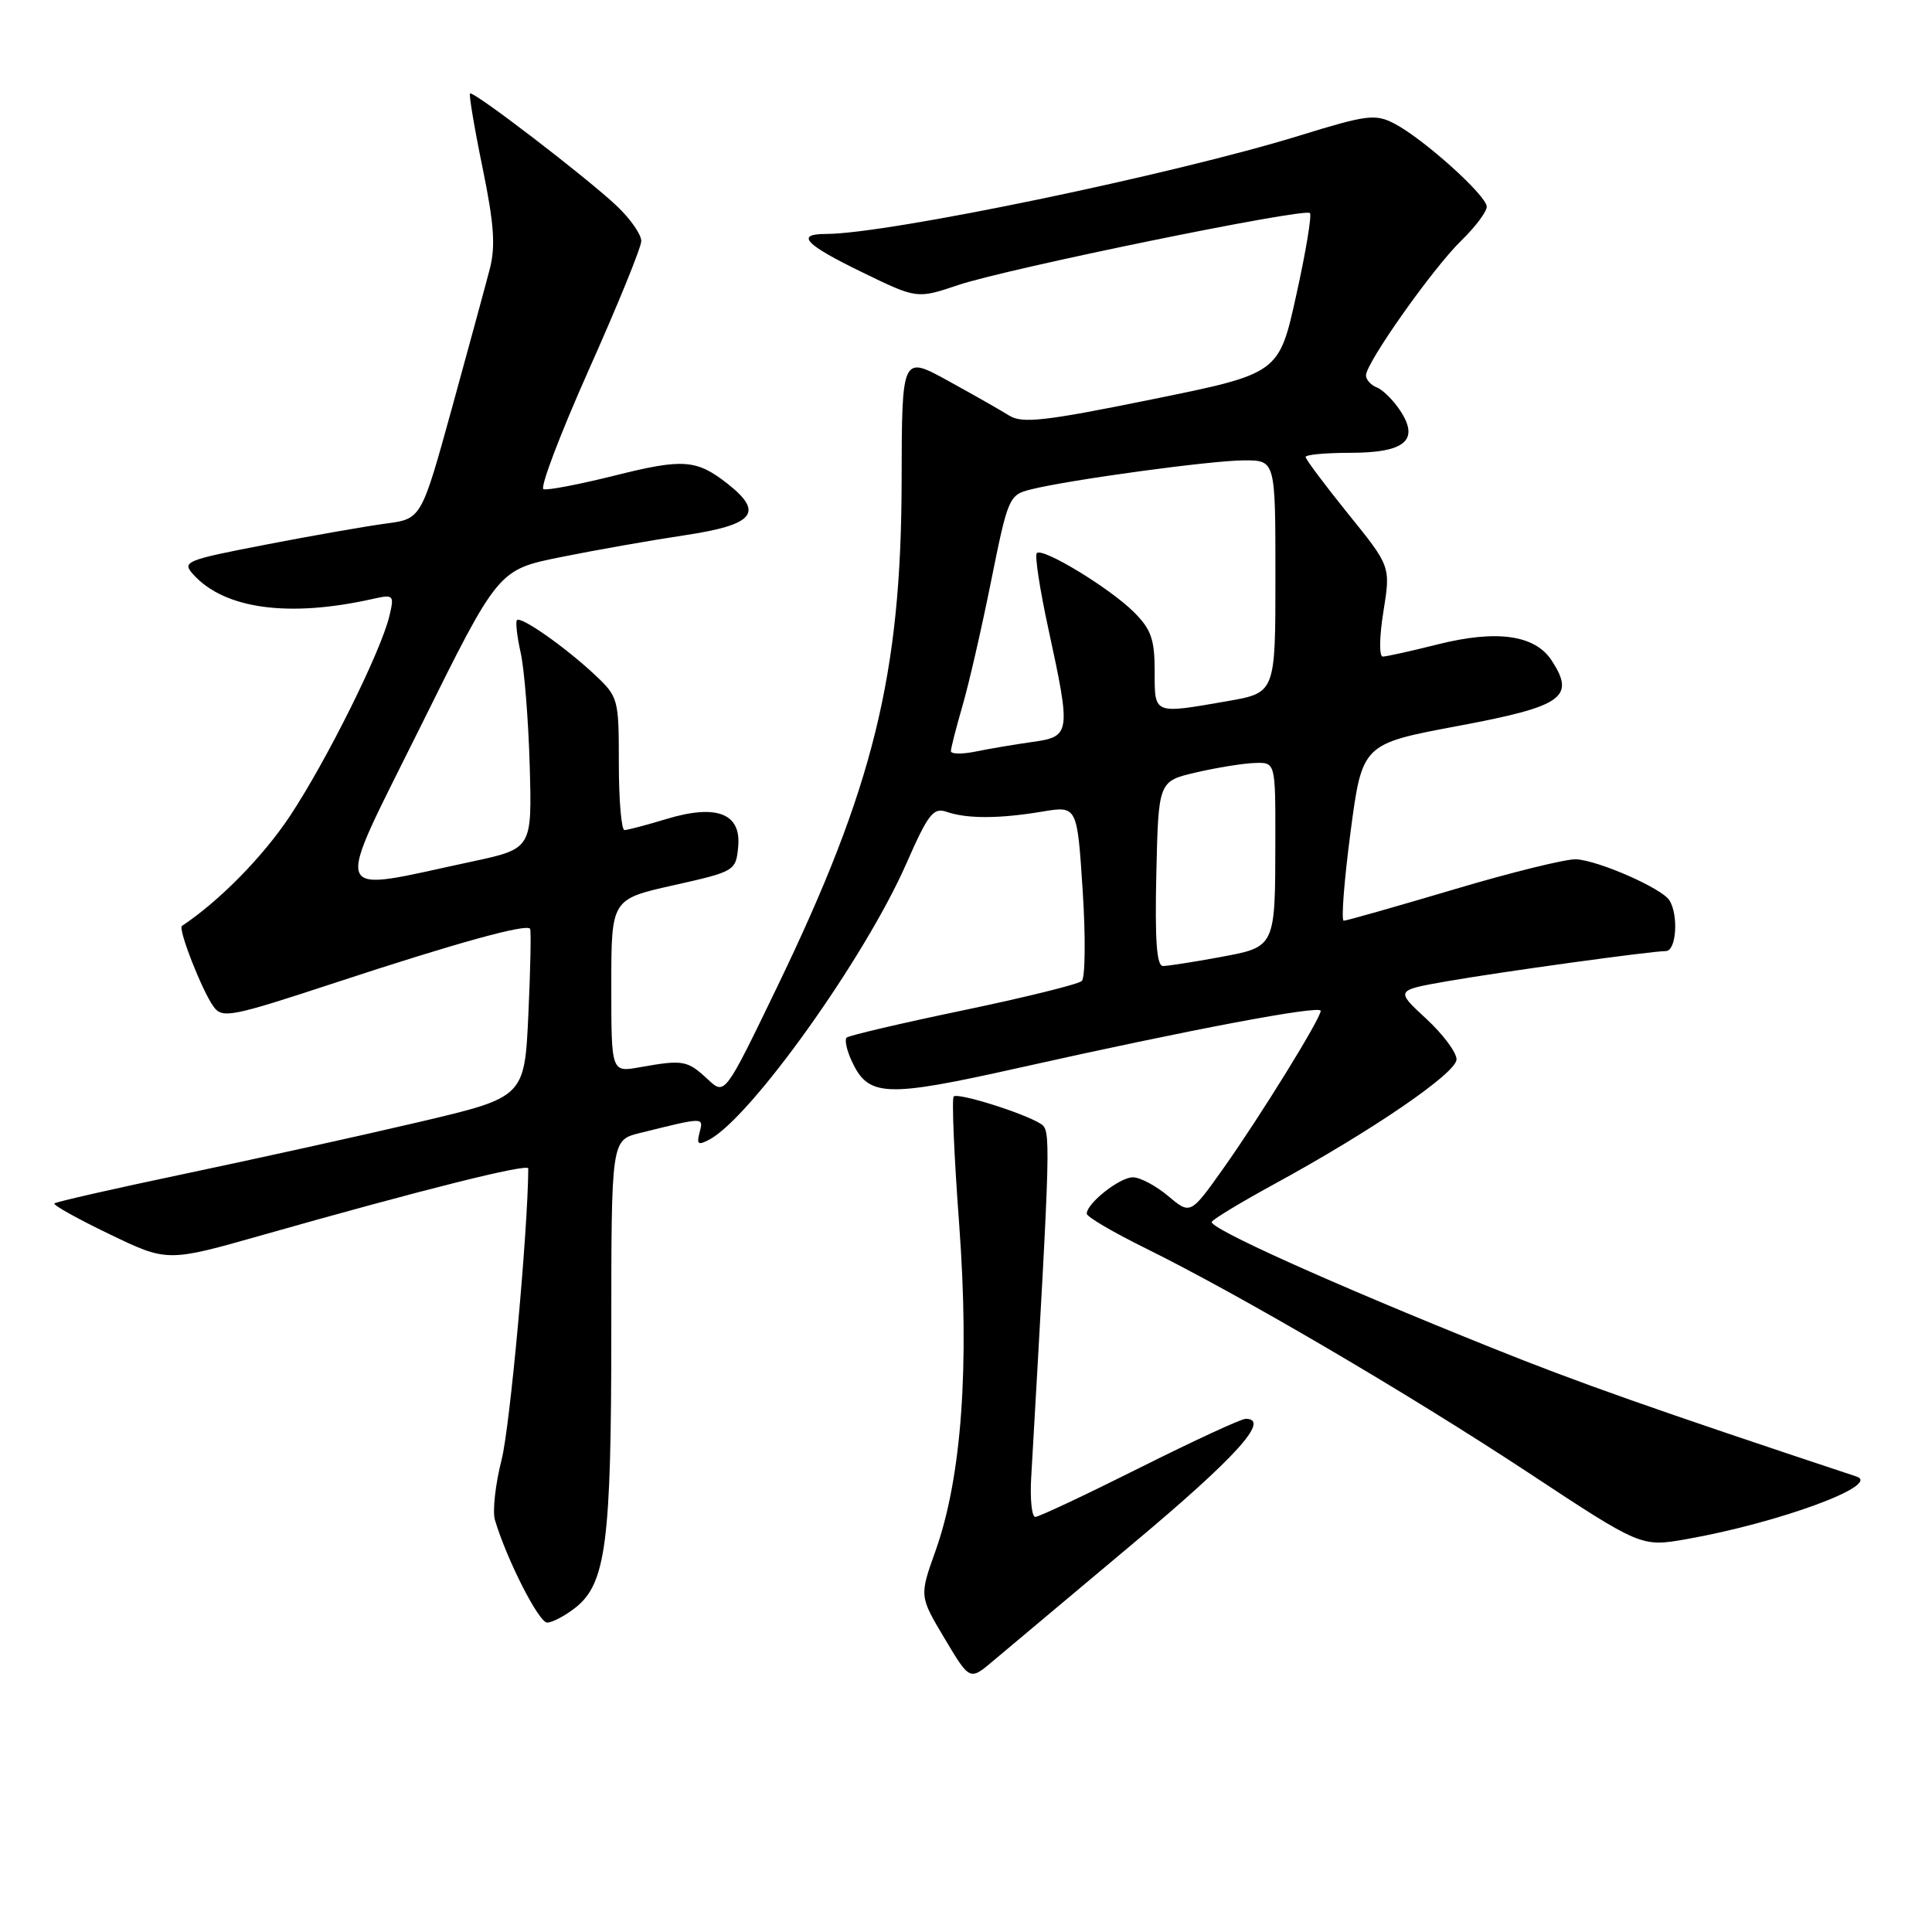 <?xml version="1.0" encoding="UTF-8" standalone="no"?>
<!DOCTYPE svg PUBLIC "-//W3C//DTD SVG 1.1//EN" "http://www.w3.org/Graphics/SVG/1.1/DTD/svg11.dtd" >
<svg xmlns="http://www.w3.org/2000/svg" xmlns:xlink="http://www.w3.org/1999/xlink" version="1.1" viewBox="0 0 256 256">
 <g >
 <path fill="currentColor"
d=" M 150.07 204.58 C 163.81 193.08 168.40 188.00 165.06 188.00 C 164.46 188.00 158.13 190.93 151.00 194.50 C 143.87 198.07 137.65 201.00 137.18 201.00 C 136.72 201.00 136.47 198.64 136.64 195.75 C 139.26 150.20 139.27 149.79 137.88 148.90 C 135.66 147.49 126.92 144.75 126.37 145.29 C 126.10 145.56 126.42 153.15 127.09 162.14 C 128.49 181.06 127.43 195.77 123.95 205.53 C 121.82 211.50 121.82 211.50 125.16 217.10 C 128.50 222.70 128.50 222.70 131.57 220.10 C 133.26 218.67 141.58 211.69 150.07 204.58 Z  M 76.24 213.03 C 80.29 209.84 81.00 204.38 81.00 176.60 C 81.00 151.08 81.00 151.08 84.75 150.14 C 93.38 148.00 93.23 148.00 92.70 150.05 C 92.28 151.64 92.51 151.80 94.01 150.99 C 99.54 148.04 114.61 126.91 120.09 114.44 C 123.00 107.82 123.67 106.96 125.46 107.58 C 128.15 108.51 132.45 108.49 138.11 107.54 C 142.73 106.77 142.73 106.77 143.46 117.99 C 143.86 124.17 143.80 129.57 143.34 129.99 C 142.88 130.42 135.79 132.17 127.59 133.88 C 119.39 135.59 112.45 137.22 112.18 137.49 C 111.90 137.77 112.19 139.13 112.82 140.51 C 115.04 145.38 117.20 145.48 135.07 141.48 C 157.54 136.45 175.00 133.15 175.00 133.94 C 175.00 134.96 166.98 147.94 162.12 154.79 C 157.74 160.96 157.74 160.96 154.79 158.48 C 153.17 157.12 151.07 156.00 150.11 156.00 C 148.36 156.00 144.00 159.44 144.00 160.82 C 144.00 161.23 147.49 163.28 151.75 165.38 C 164.34 171.60 186.43 184.54 202.49 195.12 C 217.47 205.00 217.47 205.00 223.49 203.94 C 235.75 201.77 249.36 196.76 246.00 195.65 C 218.96 186.67 209.10 183.19 197.54 178.54 C 176.41 170.05 160.07 162.69 160.57 161.89 C 160.81 161.50 164.49 159.28 168.75 156.95 C 181.75 149.87 193.00 142.18 193.00 140.37 C 193.00 139.45 191.18 137.01 188.95 134.96 C 184.91 131.22 184.91 131.22 191.70 130.03 C 198.85 128.78 218.61 126.05 220.75 126.02 C 222.12 126.00 222.44 121.24 221.20 119.29 C 220.19 117.70 211.84 114.03 208.85 113.86 C 207.56 113.79 200.24 115.59 192.60 117.87 C 184.95 120.14 178.41 122.00 178.05 122.00 C 177.70 122.00 178.10 116.73 178.95 110.28 C 180.50 98.57 180.50 98.57 193.21 96.19 C 207.10 93.59 208.80 92.40 205.59 87.50 C 203.38 84.13 198.33 83.42 190.52 85.38 C 186.98 86.27 183.70 87.00 183.22 87.00 C 182.73 87.00 182.77 84.36 183.31 81.03 C 184.27 75.05 184.27 75.05 178.63 68.08 C 175.54 64.24 173.00 60.86 173.00 60.55 C 173.00 60.25 175.64 60.00 178.88 60.00 C 186.14 60.00 188.12 58.36 185.56 54.45 C 184.64 53.04 183.23 51.64 182.44 51.34 C 181.65 51.03 181.00 50.31 181.00 49.74 C 181.00 48.08 189.90 35.49 193.63 31.88 C 195.48 30.08 197.00 28.06 197.00 27.39 C 197.00 25.92 188.60 18.37 184.75 16.37 C 182.24 15.07 181.12 15.21 172.25 17.95 C 155.45 23.14 117.60 31.00 109.44 31.00 C 105.34 31.00 106.67 32.40 114.25 36.08 C 121.50 39.61 121.50 39.61 127.00 37.76 C 133.55 35.57 172.85 27.52 173.57 28.23 C 173.84 28.50 173.03 33.40 171.76 39.11 C 169.47 49.50 169.47 49.50 152.63 52.92 C 138.50 55.80 135.46 56.14 133.75 55.08 C 132.64 54.38 128.97 52.30 125.61 50.45 C 119.50 47.09 119.50 47.09 119.47 63.80 C 119.42 89.39 115.73 104.37 102.96 130.81 C 96.05 145.12 96.05 145.12 93.83 143.06 C 91.07 140.48 90.55 140.39 84.75 141.42 C 81.00 142.09 81.00 142.09 81.00 130.62 C 81.00 119.15 81.00 119.15 89.25 117.30 C 97.37 115.48 97.51 115.40 97.81 112.22 C 98.25 107.78 94.96 106.50 88.28 108.53 C 85.65 109.33 83.16 109.98 82.75 109.99 C 82.34 110.00 82.00 106.04 82.00 101.20 C 82.00 92.55 81.94 92.34 78.75 89.35 C 74.84 85.70 69.03 81.63 68.50 82.17 C 68.29 82.38 68.51 84.34 69.00 86.53 C 69.48 88.71 70.02 95.44 70.19 101.48 C 70.50 112.46 70.50 112.46 62.50 114.17 C 43.44 118.24 44.05 119.82 55.70 96.32 C 66.01 75.50 66.01 75.50 74.25 73.83 C 78.79 72.91 86.21 71.60 90.75 70.92 C 99.94 69.54 101.27 67.93 96.42 64.11 C 92.30 60.87 90.52 60.74 81.47 63.01 C 76.78 64.18 72.52 65.00 72.02 64.82 C 71.51 64.65 74.22 57.53 78.02 49.00 C 81.83 40.47 84.96 32.80 84.97 31.95 C 84.99 31.09 83.54 29.01 81.75 27.31 C 77.74 23.52 62.69 11.98 62.28 12.39 C 62.12 12.55 62.86 16.98 63.94 22.22 C 65.46 29.62 65.68 32.63 64.90 35.63 C 64.35 37.76 62.08 46.08 59.87 54.13 C 55.83 68.75 55.83 68.75 51.17 69.37 C 48.60 69.71 41.44 70.96 35.25 72.16 C 24.54 74.23 24.07 74.42 25.62 76.13 C 29.75 80.70 38.27 81.86 49.39 79.36 C 52.17 78.74 52.26 78.83 51.60 81.61 C 50.48 86.32 43.27 100.82 38.40 108.16 C 34.81 113.55 29.08 119.38 24.11 122.69 C 23.55 123.06 26.79 131.32 28.30 133.39 C 29.46 134.99 30.64 134.75 44.53 130.18 C 60.49 124.93 69.79 122.36 70.24 123.07 C 70.39 123.30 70.29 128.43 70.01 134.45 C 69.50 145.39 69.50 145.39 55.50 148.68 C 47.80 150.49 33.87 153.56 24.55 155.52 C 15.22 157.48 7.42 159.25 7.21 159.46 C 7.00 159.67 10.28 161.50 14.50 163.53 C 22.18 167.23 22.18 167.23 34.84 163.63 C 55.98 157.63 70.00 154.12 70.00 154.83 C 69.95 163.11 67.58 189.03 66.47 193.40 C 65.64 196.65 65.24 200.25 65.58 201.40 C 67.14 206.64 71.39 215.00 72.50 215.00 C 73.18 215.00 74.86 214.11 76.24 213.03 Z  M 153.22 115.76 C 153.50 103.51 153.50 103.51 158.50 102.35 C 161.25 101.71 164.74 101.15 166.25 101.10 C 169.00 101.00 169.00 101.00 168.99 111.25 C 168.97 125.63 169.05 125.46 161.56 126.84 C 158.10 127.48 154.74 128.00 154.10 128.00 C 153.26 128.00 153.02 124.57 153.22 115.76 Z  M 126.00 99.53 C 126.00 99.13 126.69 96.44 127.53 93.54 C 128.38 90.64 130.09 83.16 131.34 76.93 C 133.55 65.95 133.71 65.57 136.56 64.86 C 141.63 63.58 160.57 61.00 164.88 61.00 C 169.00 61.00 169.00 61.00 169.00 76.40 C 169.00 91.79 169.00 91.79 162.67 92.90 C 152.76 94.62 153.00 94.72 153.00 88.92 C 153.00 84.72 152.53 83.38 150.25 81.11 C 147.05 77.92 138.15 72.51 137.38 73.29 C 137.09 73.58 137.78 78.12 138.93 83.39 C 141.93 97.24 141.87 97.61 136.75 98.32 C 134.41 98.65 131.04 99.22 129.25 99.59 C 127.46 99.95 126.00 99.93 126.00 99.53 Z "/>
</g>
</svg>